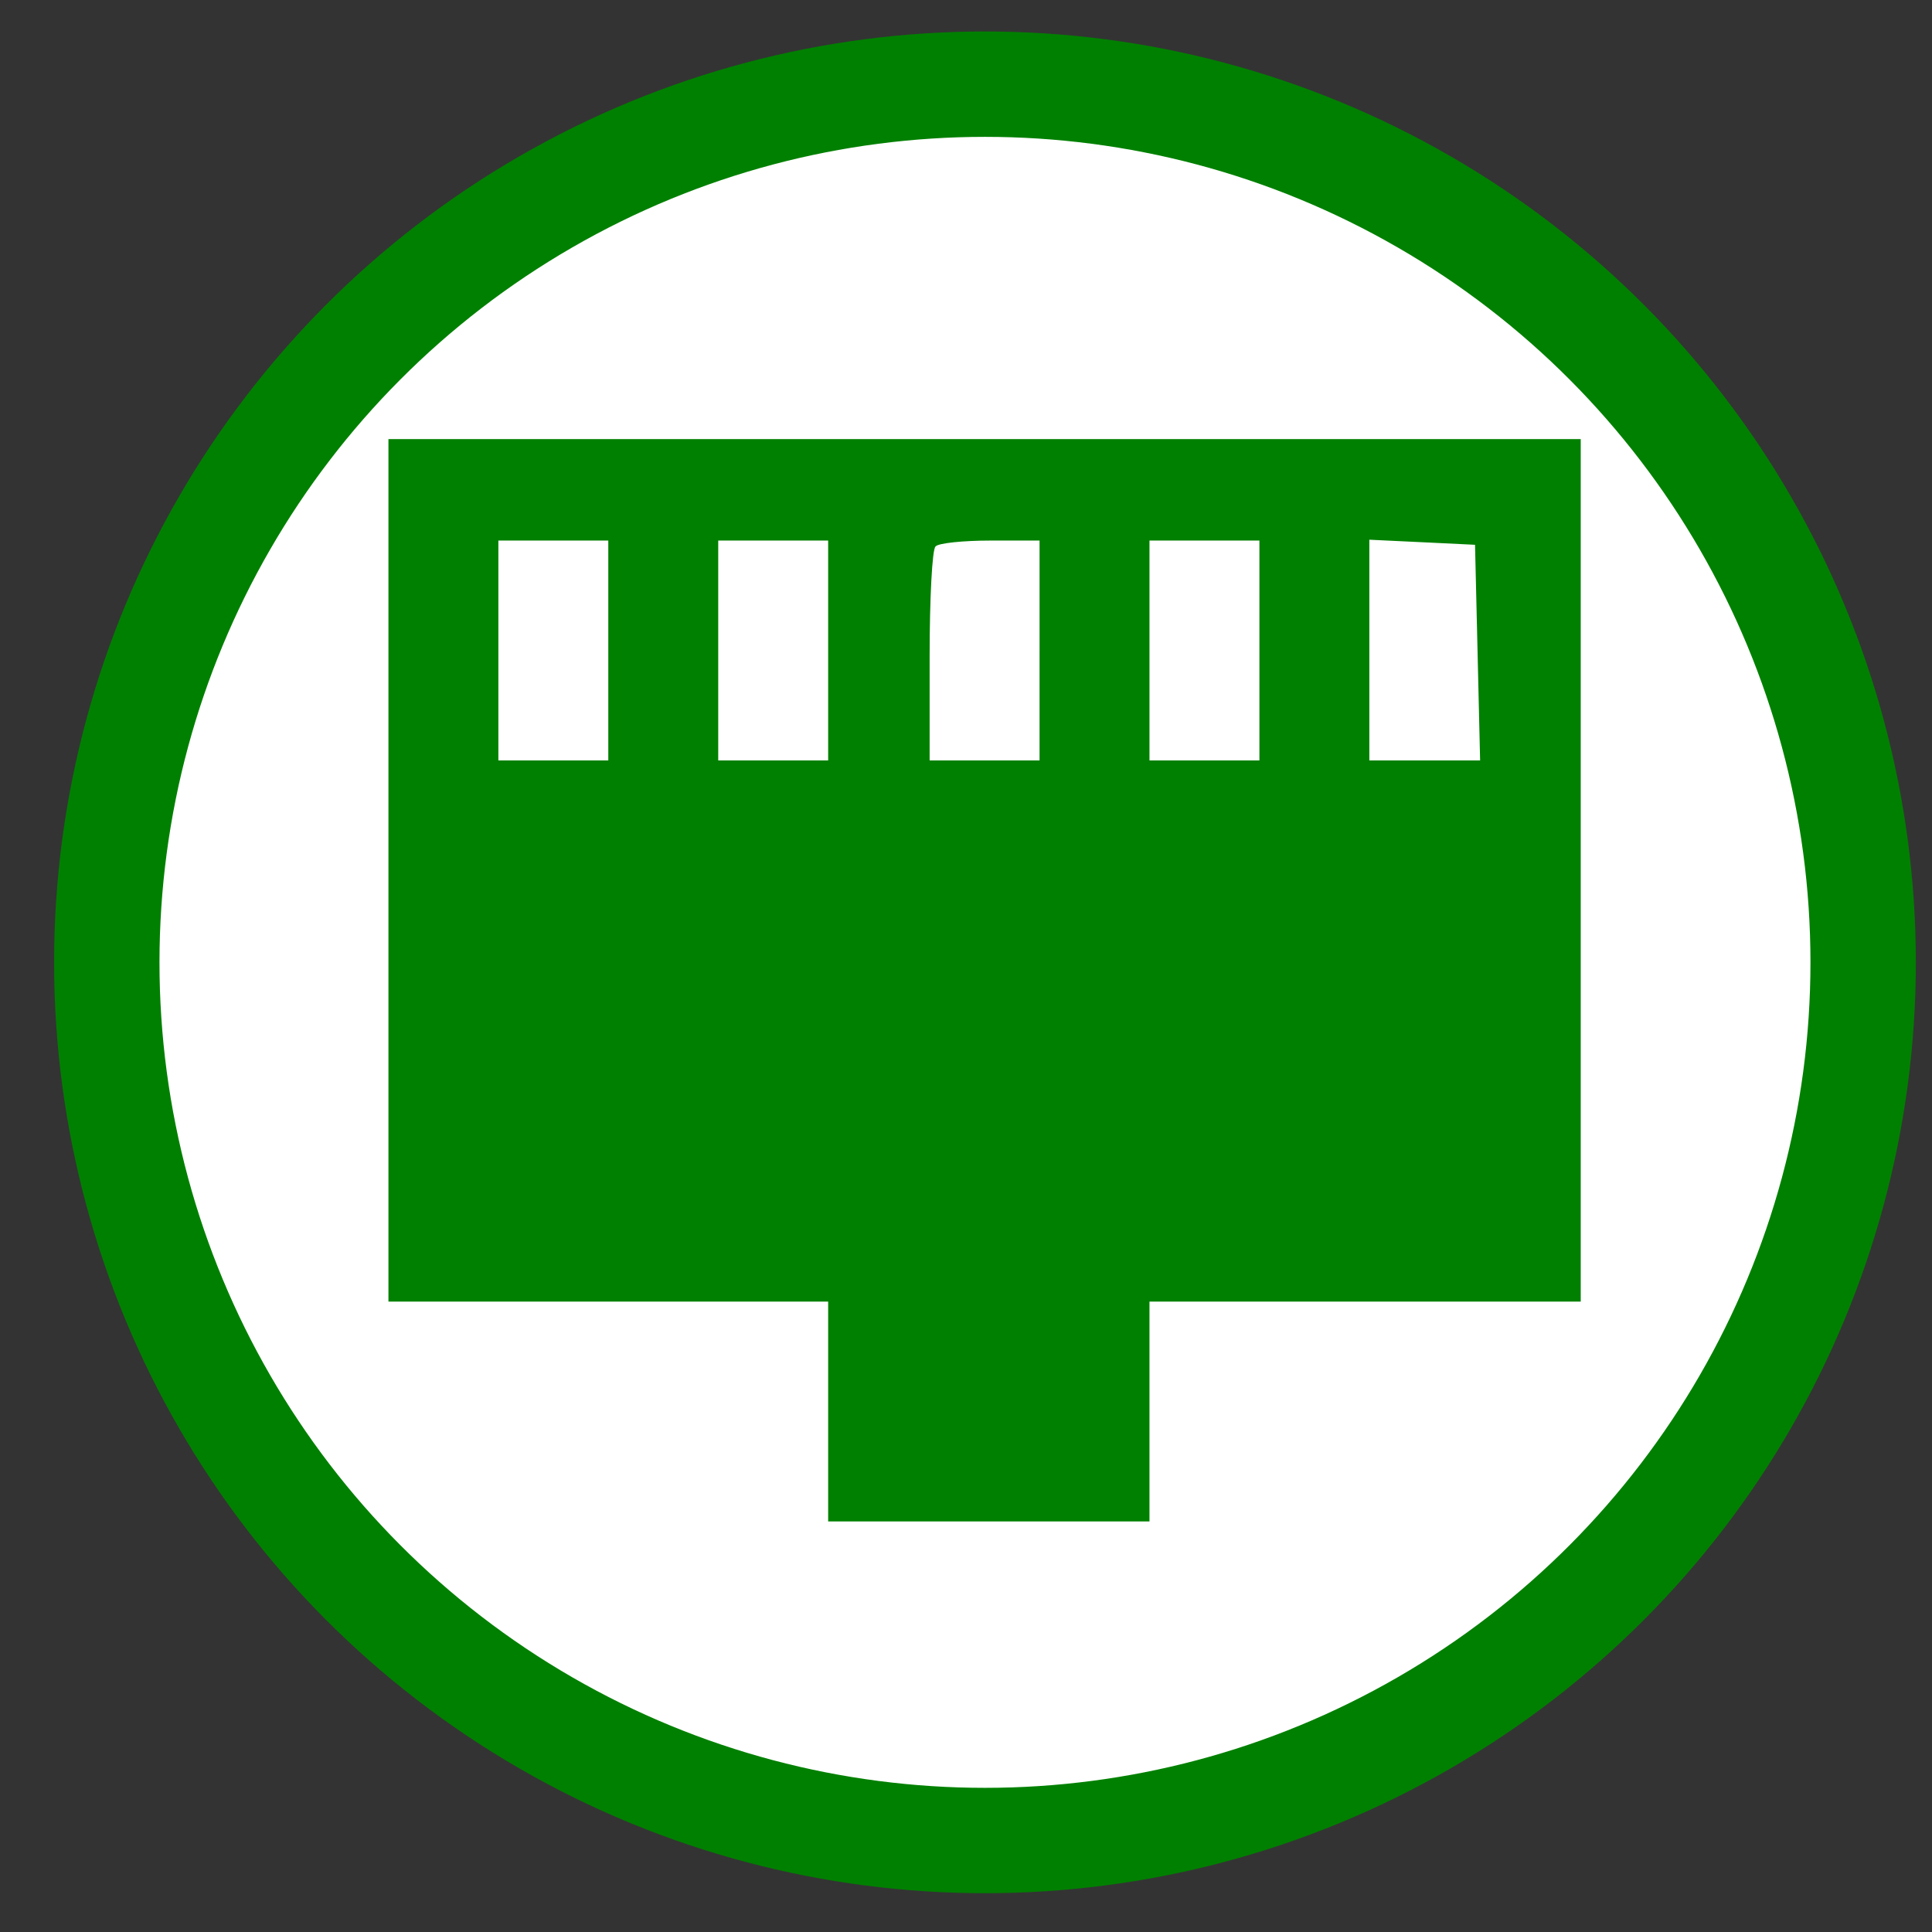 <svg xmlns="http://www.w3.org/2000/svg" version="1.0" width="55" height="55" preserveAspectRatio="xMidYMid meet" style="background-color: rgb(255, 255, 255);" viewBox="0 0 55 55">
<rect x="0" y="0" width="55" height="55" fill="#333333" stroke="none"/>
<g class="currentLayer" style=""><title>Layer 1</title>
    <circle class="frame" r="25" style="fill:white;fill-opacity=0.0;stroke-width:3;stroke:green" cy="27.396" cx="28.04" id="svg_2"/><g transform="translate(0,300) scale(0.1,-0.1) " fill="green" stroke="none" id="svg_1" class="selected">
<path d="M110.582,2752.232 l0,-122.768 l62.588,0 l62.588,0 l0,-31.294 l0,-31.294 l45.737,0 l45.737,0 l0,31.294 l0,31.294 l61.384,0 l61.384,0 l0,122.768 l0,122.768 l-169.709,0 l-169.709,0 l0,-122.768 zm62.588,62.588 l0,-31.294 l-15.647,0 l-15.647,0 l0,31.294 l0,31.294 l15.647,0 l15.647,0 l0,-31.294 zm62.588,0 l0,-31.294 l-15.647,0 l-15.647,0 l0,31.294 l0,31.294 l15.647,0 l15.647,0 l0,-31.294 zm60.18,0 l0,-31.294 l-15.647,0 l-15.647,0 l0,29.609 c0,16.369 0.722,30.572 1.685,31.294 c0.722,0.963 7.944,1.685 15.647,1.685 l13.962,0 l0,-31.294 zm62.588,0 l0,-31.294 l-15.647,0 l-15.647,0 l0,31.294 l0,31.294 l15.647,0 l15.647,0 l0,-31.294 zm62.106,-0.481 l0.722,-30.812 l-15.888,0 l-15.647,0 l0,31.294 l0,31.535 l15.165,-0.722 l14.925,-0.722 l0.722,-30.572 z" id="svg_2"/>
</g></g></svg>